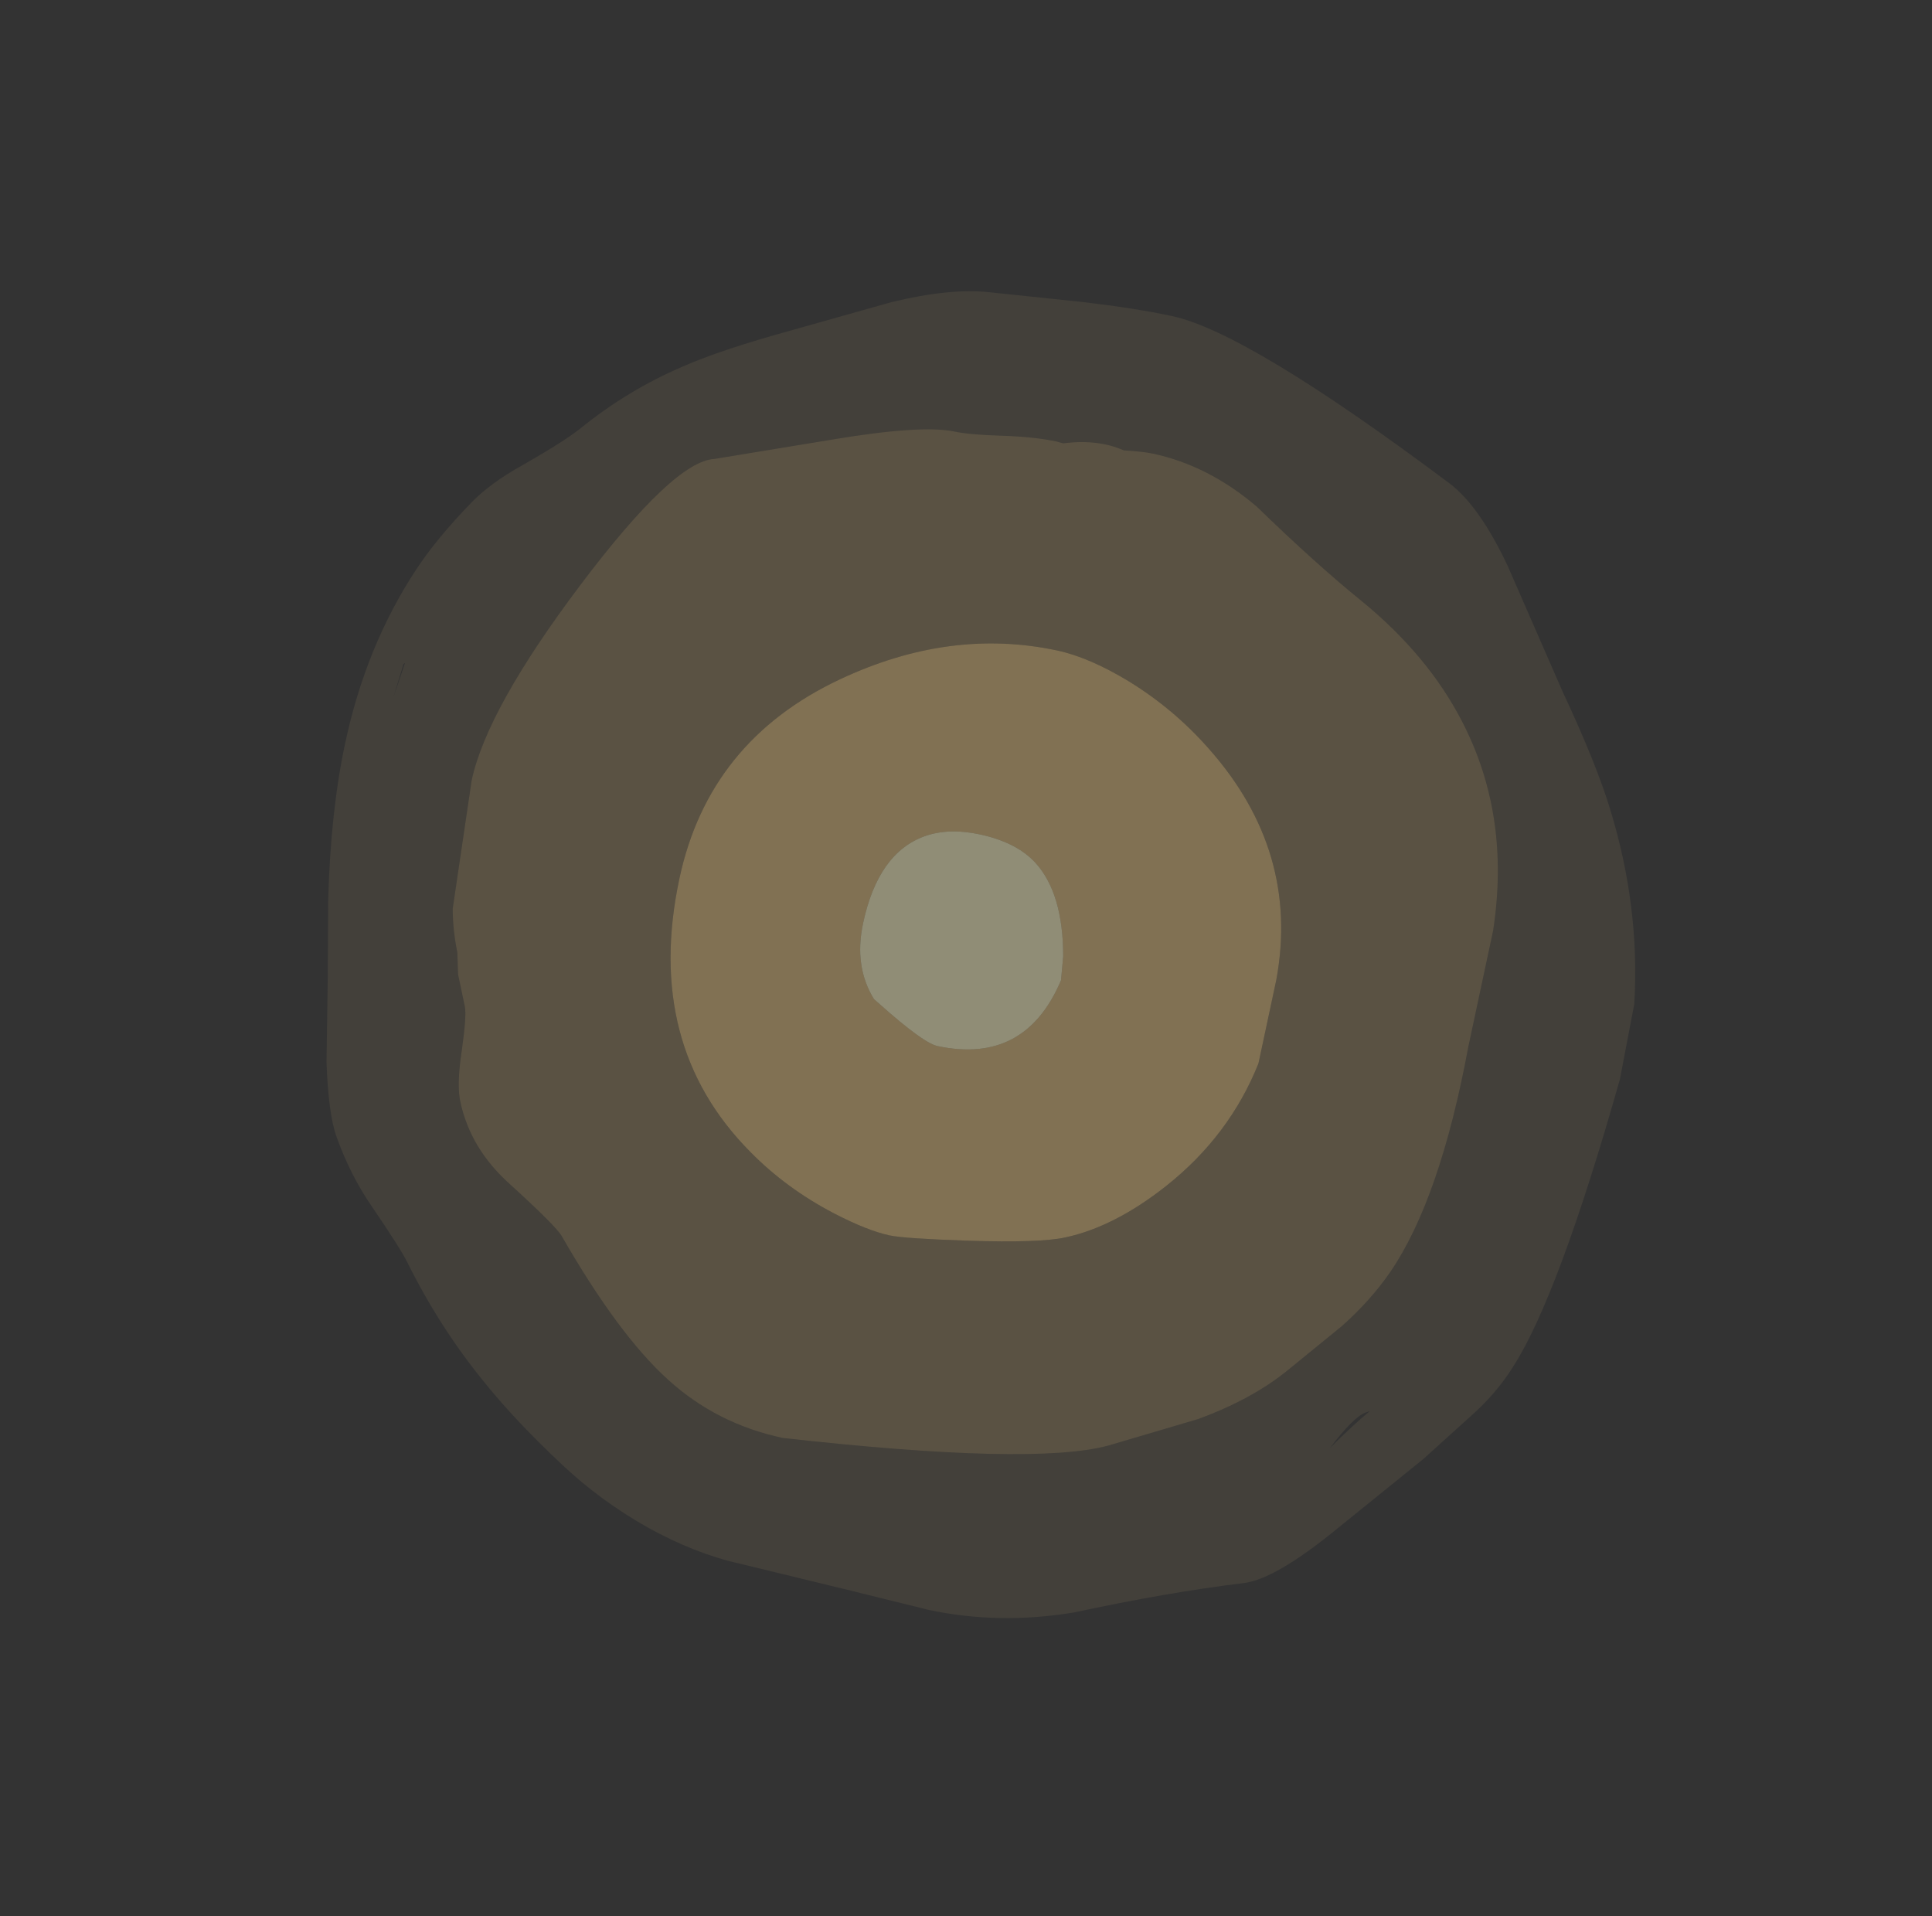 <?xml version="1.0" encoding="UTF-8" standalone="no"?>
<svg xmlns:ffdec="https://www.free-decompiler.com/flash" xmlns:xlink="http://www.w3.org/1999/xlink" ffdec:objectType="frame" height="259.65px" width="261.85px" xmlns="http://www.w3.org/2000/svg">
  <rect width="100%" height="100%" fill="#333333" stroke="none"/>
  <g transform="matrix(1.0, 0.0, 0.0, 1.0, 57.85, 55.4)">
    <use ffdec:characterId="835" height="159.25" transform="matrix(-0.234, 1.096, -1.096, -0.234, 180.175, 4.336)" width="159.15" xlink:href="#sprite0"/>
  </g>
  <defs>
    <g id="sprite0" transform="matrix(1.0, 0.0, 0.0, 1.0, 7.4, 8.75)">
      <use ffdec:characterId="834" height="159.25" transform="matrix(1.0, 0.0, 0.0, 1.0, -7.4, -8.75)" width="159.15" xlink:href="#shape0"/>
    </g>
    <g id="shape0" transform="matrix(1.0, 0.0, 0.0, 1.0, 7.4, 8.75)">
      <path d="M71.55 -8.75 Q98.85 -6.95 108.3 -3.35 111.85 -2.05 115.1 0.35 L121.4 4.9 131.9 13.4 Q139.45 19.45 140.65 23.1 143.6 31.7 148.4 42.4 151.75 50.95 151.75 59.65 L151.45 68.85 151.05 83.15 Q151.0 88.65 149.1 94.9 147.15 101.15 143.85 106.6 139.75 113.4 135.85 118.15 130.6 124.65 123.8 130.05 122.35 131.2 118.15 135.6 114.95 139.0 110.65 141.65 108.15 143.15 102.2 144.65 L92.6 146.55 82.95 148.55 Q72.45 150.5 64.0 150.5 51.95 150.5 41.7 146.5 37.55 144.9 32.35 141.65 29.55 139.9 26.55 136.45 22.85 132.3 20.8 130.6 15.1 126.0 10.9 120.05 7.95 115.95 3.9 108.15 L-1.95 97.05 Q-5.1 90.5 -5.6 85.75 L-6.8 74.45 Q-7.4 68.05 -7.4 63.5 -7.4 54.15 5.4 26.4 7.35 22.3 13.65 17.5 L27.1 7.85 Q34.9 1.95 39.9 -0.8 50.7 -6.8 62.3 -8.55 L71.55 -8.75 M127.8 42.55 L122.4 32.6 Q118.7 26.7 114.35 23.2 L107.75 17.9 Q104.0 15.15 100.15 13.55 90.3 9.5 71.55 10.0 L57.2 10.0 Q43.05 10.8 33.1 19.05 26.25 24.7 21.55 33.8 18.3 40.2 13.0 48.65 9.35 55.4 9.35 62.3 9.35 63.45 9.7 65.8 9.0 69.2 10.4 73.15 L10.35 74.0 Q10.35 76.7 11.05 80.6 11.75 84.45 11.75 86.3 11.75 90.4 15.9 100.85 L21.05 114.0 Q22.3 118.75 39.4 126.7 56.4 134.6 65.2 134.6 L80.85 133.6 Q83.4 133.05 85.9 131.95 L88.5 131.3 92.1 129.7 Q93.1 129.25 97.35 128.95 101.7 128.7 103.65 127.75 108.75 125.4 111.85 120.1 115.75 113.4 116.8 112.45 127.05 103.25 131.1 96.25 135.1 89.4 135.1 81.2 132.1 51.0 127.8 42.55 M117.4 12.95 Q118.25 14.25 122.5 16.25 119.25 14.15 117.1 12.45 L117.4 12.95 M57.3 145.95 L53.0 145.45 53.15 145.6 57.3 145.95" fill="#ffd689" fill-opacity="0.082" fill-rule="evenodd" stroke="none"/>
      <path d="M127.8 42.55 Q132.1 51.0 135.1 81.2 135.1 89.4 131.1 96.25 127.05 103.25 116.8 112.45 115.75 113.4 111.85 120.1 108.75 125.4 103.65 127.75 101.7 128.7 97.35 128.95 93.1 129.25 92.1 129.7 L88.5 131.3 85.9 131.95 Q83.4 133.05 80.85 133.6 L65.2 134.6 Q56.4 134.6 39.4 126.7 22.3 118.75 21.05 114.0 L15.9 100.85 Q11.75 90.4 11.75 86.3 11.75 84.45 11.05 80.6 10.35 76.7 10.35 74.0 L10.4 73.15 Q9.0 69.2 9.7 65.8 9.35 63.45 9.35 62.3 9.35 55.4 13.0 48.65 18.3 40.2 21.55 33.8 26.25 24.7 33.1 19.05 43.05 10.8 57.2 10.0 L71.55 10.0 Q90.3 9.5 100.15 13.55 104.0 15.15 107.75 17.9 L114.35 23.2 Q118.7 26.7 122.4 32.6 L127.8 42.55 M107.1 64.3 Q105.55 55.7 104.25 52.85 101.75 47.3 95.65 42.25 88.1 36.0 78.8 34.4 L68.45 34.4 Q52.7 34.85 42.85 48.2 39.05 53.3 36.9 59.35 35.05 64.65 35.05 68.65 35.05 81.9 43.95 93.6 54.55 107.55 71.55 107.55 92.1 107.55 102.1 92.25 105.5 87.1 107.25 80.8 108.45 76.4 108.45 73.7 108.45 71.85 107.1 64.3" fill="#ffd689" fill-opacity="0.192" fill-rule="evenodd" stroke="none"/>
      <path d="M107.1 64.3 Q108.45 71.85 108.45 73.7 108.45 76.4 107.25 80.8 105.5 87.1 102.1 92.25 92.1 107.55 71.55 107.55 54.55 107.55 43.95 93.6 35.05 81.9 35.05 68.65 35.05 64.65 36.9 59.35 39.05 53.3 42.85 48.2 52.7 34.85 68.45 34.4 L78.8 34.4 Q88.1 36.0 95.65 42.25 101.75 47.3 104.25 52.85 105.55 55.7 107.1 64.3 M84.85 72.8 Q84.85 61.95 73.95 59.85 L71.05 60.2 Q63.6 61.8 60.7 65.85 58.75 68.6 58.75 73.15 58.75 77.0 60.35 79.6 63.5 84.7 72.2 84.7 77.55 84.7 80.9 81.5 L81.35 80.7 Q84.85 74.55 84.85 72.8" fill="#ffd689" fill-opacity="0.384" fill-rule="evenodd" stroke="none"/>
      <path d="M84.85 72.8 Q84.85 74.55 81.35 80.7 L80.9 81.5 Q77.55 84.7 72.2 84.7 63.5 84.7 60.35 79.6 58.75 77.0 58.75 73.15 58.75 68.6 60.7 65.85 63.6 61.8 71.05 60.2 L73.95 59.85 Q84.85 61.95 84.85 72.8" fill="#fff8c6" fill-opacity="0.455" fill-rule="evenodd" stroke="none"/>
    </g>
  </defs>
</svg>
